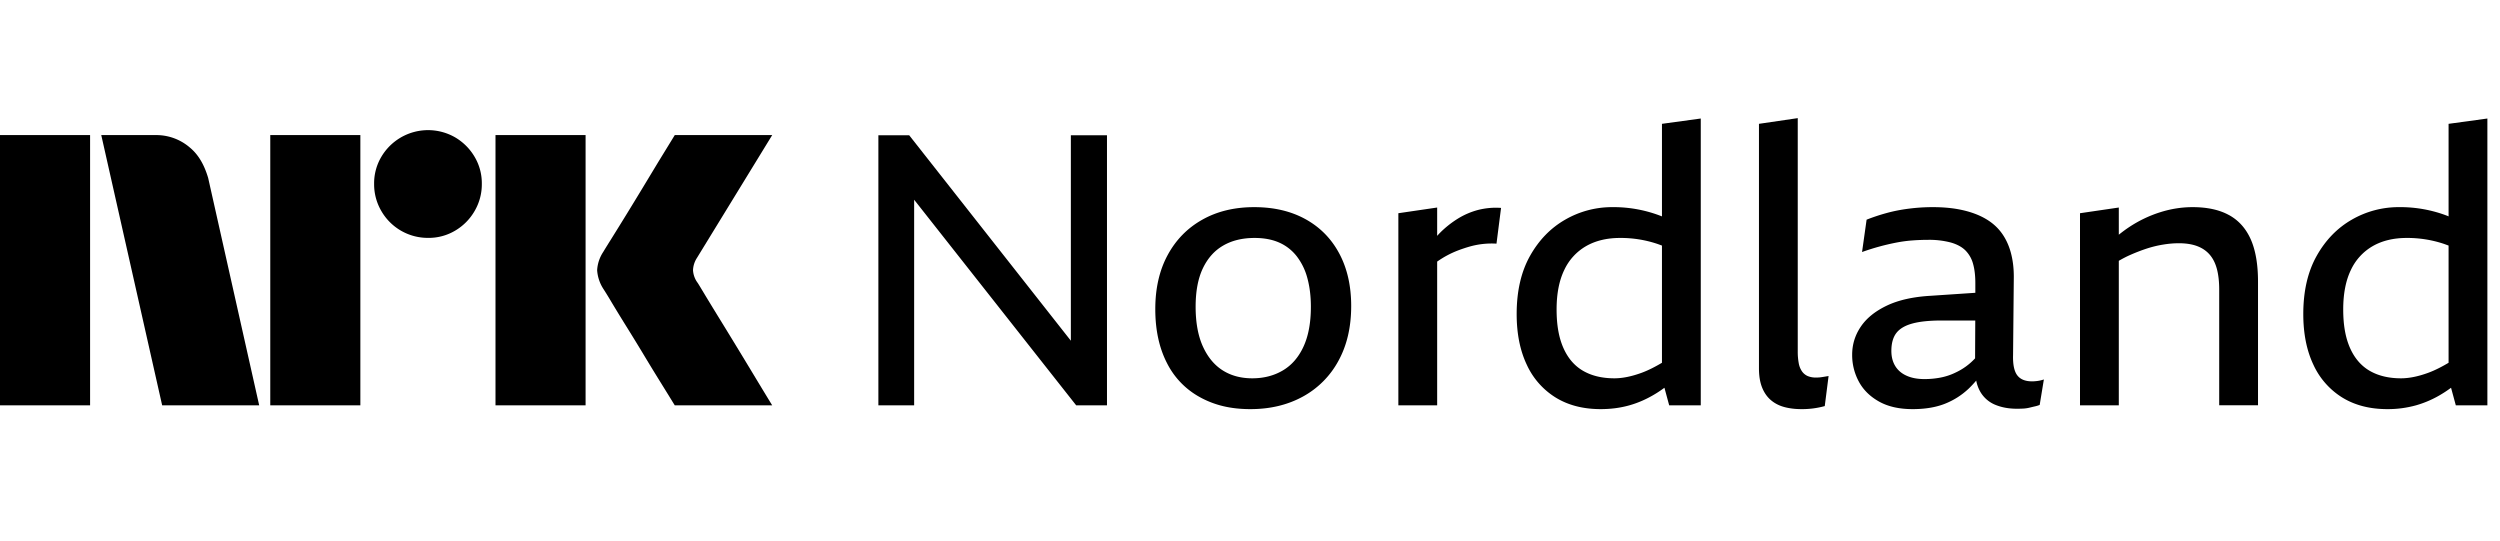 <svg xmlns="http://www.w3.org/2000/svg" viewBox="0 0 111 24" fill="currentColor"><path d="M0 17.998v-12h4v12H0Zm9.244-10.09 2.264 10.09H7.2l-2.704-12h2.417a2.276 2.276 0 0 1 1.513.55c.42.346.66.826.819 1.36ZM12 17.998v-12h4v12h-4Zm7.01-7.436a2.381 2.381 0 0 1-2.078-1.192 2.345 2.345 0 0 1-.321-1.208 2.301 2.301 0 0 1 .321-1.2A2.41 2.41 0 0 1 20.21 6.1c.356.21.653.506.862.862.215.363.326.778.321 1.2a2.35 2.35 0 0 1-.321 1.208 2.4 2.4 0 0 1-.862.87 2.301 2.301 0 0 1-1.2.322ZM22 17.998v-12h4v12h-4Zm8.974-5.442c.01.011.095.15.253.414s.364.602.617 1.014a316.22 316.22 0 0 1 1.597 2.62c.247.41.529.876.845 1.394H29.96c-.27-.44-.516-.837-.736-1.192-.22-.355-.453-.738-.7-1.15-.248-.41-.493-.81-.736-1.199-.242-.39-.45-.73-.625-1.022a18.04 18.04 0 0 0-.363-.592 1.747 1.747 0 0 1-.287-.845c.016-.29.11-.57.27-.811.067-.113.191-.313.371-.6a182.106 182.106 0 0 0 1.37-2.23l.7-1.159.736-1.2h4.326l-3.346 5.46a1.079 1.079 0 0 0-.17.54c.012.202.083.396.204.558Z"/><path d="m47.546 15.128-7.178-9.123H39v11.991h1.588V8.868l7.194 9.128h1.368V6.005h-1.604v9.123Zm11.923-3.862c.35.659.524 1.433.524 2.322 0 .935-.189 1.745-.566 2.432a3.934 3.934 0 0 1-1.579 1.588c-.676.371-1.452.557-2.33.557-.879 0-1.588-.174-2.23-.524a3.525 3.525 0 0 1-1.478-1.528c-.343-.67-.515-1.466-.515-2.39 0-.923.183-1.722.549-2.398.366-.676.878-1.2 1.537-1.57.659-.372 1.427-.558 2.305-.558.878 0 1.641.18 2.289.54.647.36 1.145.87 1.494 1.529Zm-1.266 2.356c0-.462-.051-.881-.152-1.258a2.732 2.732 0 0 0-.465-.971 2.023 2.023 0 0 0-.777-.617c-.31-.14-.678-.211-1.106-.211-.54 0-1.005.113-1.393.338-.389.225-.69.563-.904 1.013-.214.45-.32 1.02-.32 1.706 0 .687.106 1.283.32 1.756.214.473.507.828.878 1.064.372.237.811.355 1.318.355.506 0 .957-.115 1.35-.346.395-.231.702-.583.921-1.056.22-.473.33-1.064.33-1.773Zm7.414-4.298a3.321 3.321 0 0 0-.895.388 4.404 4.404 0 0 0-.794.633c-.04.04-.079.085-.118.127V9.214l-1.723.253v8.53h1.723v-6.382a4.22 4.22 0 0 1 .92-.493c.175-.067.352-.126.532-.177a3.59 3.59 0 0 1 1.182-.127l.203-1.587a3.214 3.214 0 0 0-1.03.093Zm8.174-3.826 1.723-.236v12.734h-1.402l-.211-.78c-.127.093-.253.18-.38.257-.383.236-.774.41-1.174.523-.4.113-.825.169-1.275.169-.777 0-1.444-.172-2.001-.515a3.353 3.353 0 0 1-1.284-1.461c-.298-.63-.447-1.38-.447-2.246 0-1.014.197-1.872.59-2.576.395-.704.915-1.241 1.563-1.613a4.153 4.153 0 0 1 2.103-.557 5.818 5.818 0 0 1 2.195.411v-4.11Zm0 10.61v-5.205c-.087-.031-.18-.068-.262-.093a5.103 5.103 0 0 0-1.596-.245c-.585 0-1.089.121-1.511.363a2.382 2.382 0 0 0-.971 1.064c-.225.467-.338 1.05-.338 1.748s.101 1.258.304 1.714c.203.456.495.794.878 1.014.383.22.845.329 1.385.329.36 0 .763-.082 1.208-.245.284-.104.585-.256.903-.445Zm7.017.647c-.05.005-.11.008-.177.008a.913.913 0 0 1-.371-.067.61.61 0 0 1-.254-.211.927.927 0 0 1-.143-.364 2.806 2.806 0 0 1-.043-.523V5.245l-1.722.253v10.86c0 .326.045.605.135.836.09.23.22.42.388.566.17.146.37.25.6.312.23.062.481.093.751.093a3.746 3.746 0 0 0 1.047-.135l.17-1.334c-.068.01-.136.022-.203.033-.068.012-.127.02-.178.026Zm9.652.16c.09-.011.186-.034.288-.067l-.186 1.131a1.338 1.338 0 0 1-.194.06 14.04 14.04 0 0 0-.245.058c-.09.023-.183.037-.279.043a5.061 5.061 0 0 1-.296.008c-.36 0-.68-.059-.962-.177a1.364 1.364 0 0 1-.659-.574 1.584 1.584 0 0 1-.183-.499 4.97 4.97 0 0 1-.332.355c-.31.293-.664.518-1.064.676-.4.157-.875.236-1.427.236-.597 0-1.095-.113-1.495-.338-.4-.225-.698-.52-.895-.887a2.472 2.472 0 0 1-.295-1.19c0-.45.126-.864.38-1.241.253-.378.638-.69 1.156-.938.518-.248 1.171-.394 1.96-.439L87.705 13v-.425c0-.327-.031-.611-.099-.853a1.337 1.337 0 0 0-.338-.6c-.157-.157-.374-.275-.65-.354a3.77 3.77 0 0 0-1.022-.119 9.37 9.37 0 0 0-.684.026c-.23.017-.464.048-.7.093a10.372 10.372 0 0 0-1.537.422l.202-1.436c.282-.112.577-.21.887-.295.31-.085.639-.15.988-.194a8.305 8.305 0 0 1 1.064-.068c.495 0 .94.045 1.334.135.394.09.735.22 1.022.389.287.168.52.377.7.624.181.248.316.535.406.862.09.326.135.687.135 1.08l-.033 3.48c-.012.416.05.715.185.895.135.18.355.27.659.27.068 0 .146-.005.236-.017Zm-2.766-1.007.008-1.678h-1.478c-.552 0-.99.045-1.317.135-.327.09-.563.23-.71.422-.146.192-.22.456-.22.794 0 .259.057.481.17.667.112.186.278.33.498.43.22.102.487.153.802.153.248 0 .487-.023.718-.068.23-.045.45-.118.659-.22a2.757 2.757 0 0 0 .873-.636h-.004Zm11.278-6.356c-.427-.237-.968-.355-1.62-.355-.485 0-.966.076-1.445.228a5.485 5.485 0 0 0-1.36.65c-.163.107-.32.225-.472.346V9.214l-1.723.253v8.53h1.723V11.58c.166-.096.335-.186.515-.264.242-.107.484-.2.726-.28.242-.078.484-.137.726-.176.242-.04.476-.06.701-.06.315 0 .586.043.81.127.226.085.412.211.558.38.146.169.253.383.321.642s.101.563.101.912v5.134h1.723v-5.489c0-.765-.107-1.39-.32-1.874-.215-.485-.536-.845-.964-1.081Zm11.468-4.29v12.734h-1.402l-.211-.78c-.127.093-.253.18-.38.257a4.61 4.61 0 0 1-1.174.523 4.675 4.675 0 0 1-1.275.169c-.777 0-1.444-.172-2.001-.515a3.36 3.36 0 0 1-1.284-1.461c-.298-.63-.447-1.38-.447-2.246 0-1.014.197-1.872.591-2.576.394-.704.915-1.241 1.562-1.613a4.154 4.154 0 0 1 2.103-.557 5.823 5.823 0 0 1 2.145.388c.017.006.033.015.05.023v-4.11l1.723-.236Zm-1.723 10.845v-5.204c-.087-.031-.18-.068-.261-.093a5.122 5.122 0 0 0-1.596-.245c-.586 0-1.09.121-1.512.363a2.381 2.381 0 0 0-.971 1.064c-.225.467-.338 1.05-.338 1.748s.101 1.258.304 1.714c.203.456.496.794.878 1.014.383.22.845.329 1.385.329.361 0 .763-.082 1.208-.245.284-.104.585-.256.903-.445Z"/></svg>